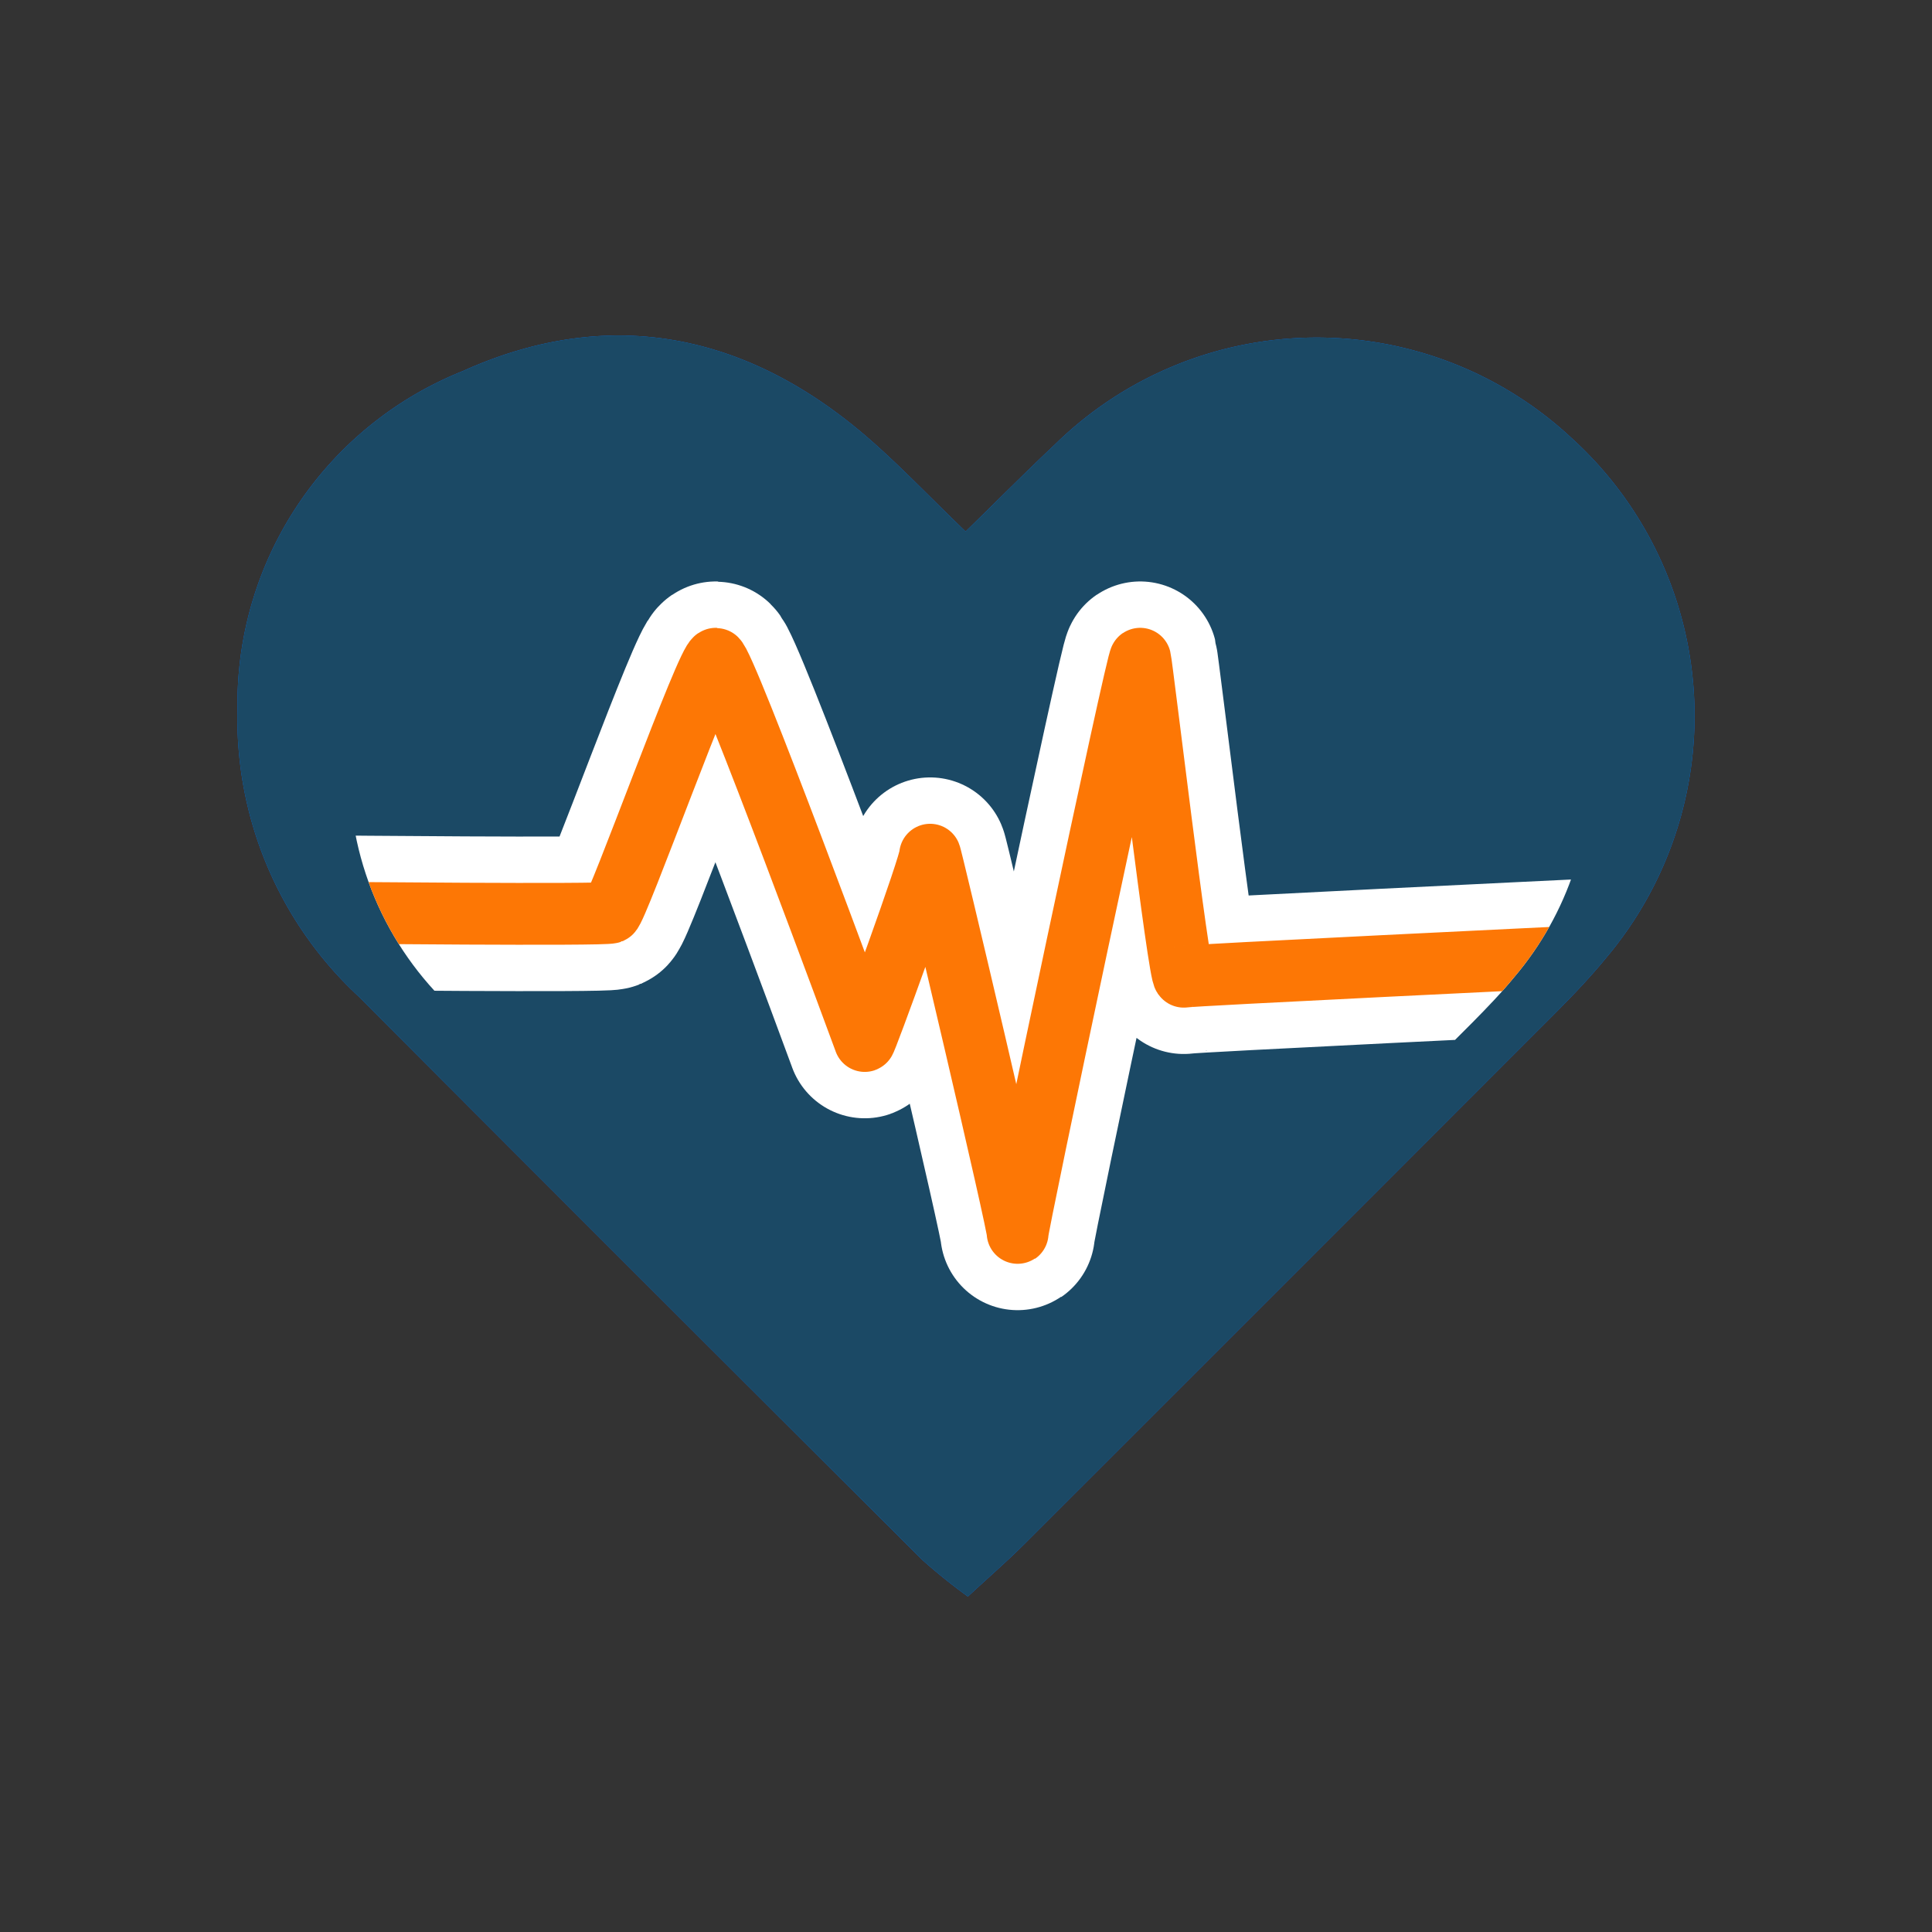 <svg id="helath_sector_icon" data-name="helath sector_icon" xmlns="http://www.w3.org/2000/svg" xmlns:xlink="http://www.w3.org/1999/xlink" width="50" height="50" viewBox="0 0 50 50">
  <rect x="0" y="0" width="50" height="50" fill="#333333" stroke="none"/>
  <defs>
    <clipPath id="clip-path">
      <path id="Path_6025" data-name="Path 6025" d="M16.547,4.82c.75-.732,1.351-1.336,1.97-1.92a8.235,8.235,0,0,1,11.374-.148,8.271,8.271,0,0,1,.76,11.477c-.339.415-.711.8-1.089,1.183Q23.7,21.28,17.835,27.14c-.376.375-.779.724-1.238,1.15a12.365,12.365,0,0,1-1.012-.814q-6.213-6.2-12.412-12.407A8.343,8.343,0,0,1,.5,8.739,7.9,7.9,0,0,1,5.465,1.285a7.862,7.862,0,0,1,8.845,1.4C15.039,3.3,15.7,4.006,16.547,4.82Z" transform="translate(-0.5 -0.5)" fill="none" stroke="#fff" stroke-width="4"/>
    </clipPath>
  </defs>
  <g id="Group_3934" data-name="Group 3934">
    <g id="Group_3936" data-name="Group 3936">
      <rect id="Rectangle_143" data-name="Rectangle 143" width="50" height="50" fill="none"/>
    </g>
    <g id="Group_3957" data-name="Group 3957" transform="translate(6.147 8.683)">
      <path id="Path_132" data-name="Path 132" d="M19.343,5.573c.88-.86,1.586-1.569,2.314-2.255a9.67,9.67,0,0,1,13.357-.174,9.712,9.712,0,0,1,.892,13.478c-.4.487-.835.943-1.279,1.389Q27.745,24.9,20.856,31.784c-.442.441-.915.85-1.454,1.351a14.52,14.52,0,0,1-1.188-.956q-7.3-7.275-14.575-14.57A9.8,9.8,0,0,1,.5,10.176,9.273,9.273,0,0,1,6.33,1.421C10.066-.266,13.6.412,16.717,3.064,17.573,3.793,18.349,4.617,19.343,5.573Z" transform="translate(-0.5 -0.5)" fill="#0075fe"/>
      <path id="Path_6023" data-name="Path 6023" d="M19.343,5.573c.88-.86,1.586-1.569,2.314-2.255a9.67,9.67,0,0,1,13.357-.174,9.712,9.712,0,0,1,.892,13.478c-.4.487-.835.943-1.279,1.389Q27.745,24.9,20.856,31.784c-.442.441-.915.85-1.454,1.351a14.52,14.52,0,0,1-1.188-.956q-7.3-7.275-14.575-14.57A9.8,9.8,0,0,1,.5,10.176,9.273,9.273,0,0,1,6.33,1.421C10.066-.266,13.6.412,16.717,3.064,17.573,3.793,18.349,4.617,19.343,5.573Z" transform="translate(-0.5 -0.5)" fill="#1b4965"/>
      <g id="Mask_Group_1" data-name="Mask Group 1" transform="translate(2.899 2.866)" clip-path="url(#clip-path)">
        <g id="Group_3946" data-name="Group 3946" transform="translate(-0.649 5.498)">
          <path id="Path_6024" data-name="Path 6024" d="M271.984,1313.52s-10.093.484-10.214.522-1.082-8.052-1.128-8.229-3.232,14.91-3.172,14.868-2.289-10-2.265-9.794-1.706,4.954-1.692,4.816c0,0-3.637-9.881-3.855-9.89s-2.549,6.5-2.716,6.571-7.41,0-7.41,0" transform="translate(-239.531 -1305.812)" fill="none" stroke="#fff" stroke-width="4"/>
        </g>
        <g id="Group_5381" data-name="Group 5381" transform="translate(-0.649 5.498)">
          <path id="Path_6024-2" data-name="Path 6024" d="M271.984,1313.52s-10.093.484-10.214.522-1.082-8.052-1.128-8.229-3.232,14.91-3.172,14.868-2.289-10-2.265-9.794-1.706,4.954-1.692,4.816c0,0-3.637-9.881-3.855-9.89s-2.549,6.5-2.716,6.571-7.41,0-7.41,0" transform="translate(-239.531 -1305.812)" fill="none" stroke="#fd7705" stroke-width="1.6"/>
        </g>
      </g>
    </g>
  </g>
</svg>
